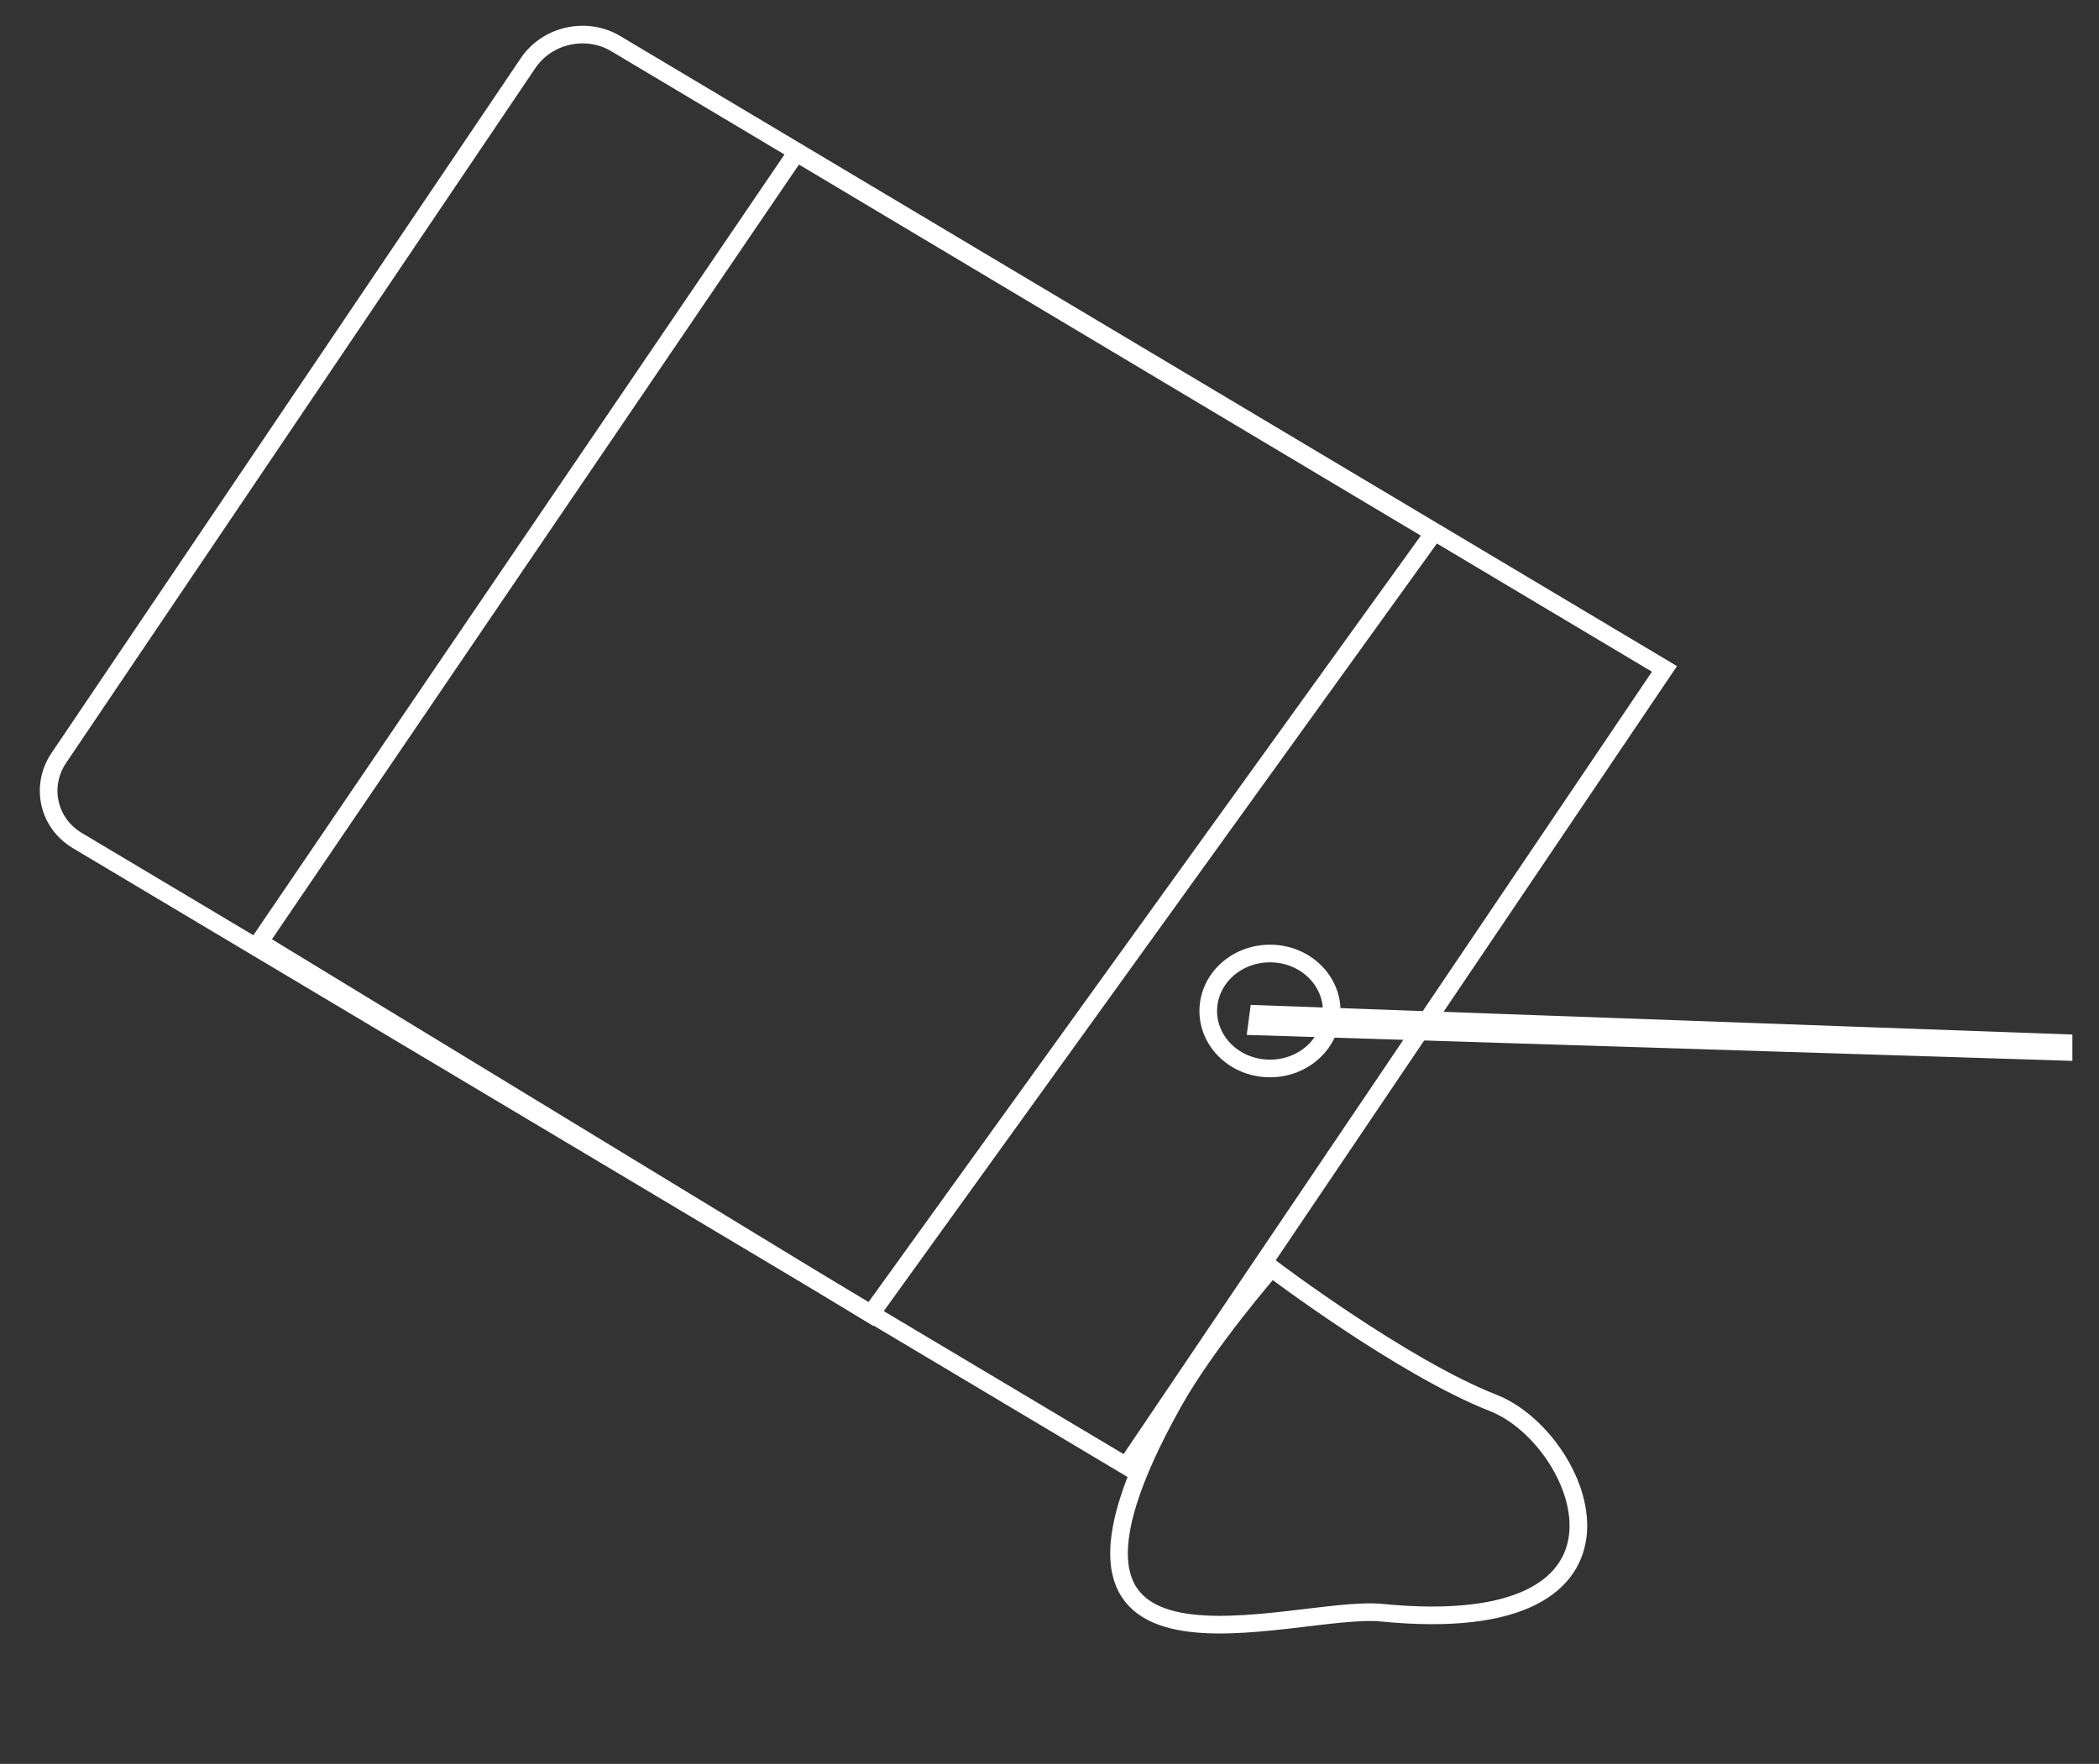 <svg width="119" height="100" viewBox="0 0 119 100" fill="none" xmlns="http://www.w3.org/2000/svg">
<rect x="0" y="0" width="119" height="100" fill="#333333" stroke="none"/>
<g id="paint_bucket">
<path id="Rectangle 121" d="M94.365 37.923L63.849 83.109L4.388 47.656C2.727 46.666 2.258 44.565 3.34 42.963L29.939 3.578C31.02 1.976 33.243 1.48 34.904 2.47L94.365 37.923Z" stroke="white"/>
<path id="Rectangle 122" d="M14.709 53.404L45.148 8.658L81.276 30.218L49.365 74.501L14.709 53.404Z" stroke="white"/>
<path id="Ellipse 13" d="M75.5 57.316C75.5 59.087 73.963 60.575 72 60.575C70.037 60.575 68.5 59.087 68.5 57.316C68.5 55.546 70.037 54.058 72 54.058C73.963 54.058 75.5 55.546 75.5 57.316Z" stroke="white"/>
<path id="Rectangle 123" d="M116.99 59.134L116.99 59.629L71.25 58.191L71.343 57.487L116.99 59.134Z" stroke="white"/>
<path id="Vector 3" d="M66.502 79.54C68.449 76.055 72.082 71.895 72.082 71.895C72.082 71.895 79.502 77.518 84.663 79.54C89.763 81.539 94.5 93.021 78.328 91.43C73.278 90.933 56.654 97.171 66.502 79.54Z" stroke="white"/>
</g>
</svg>

